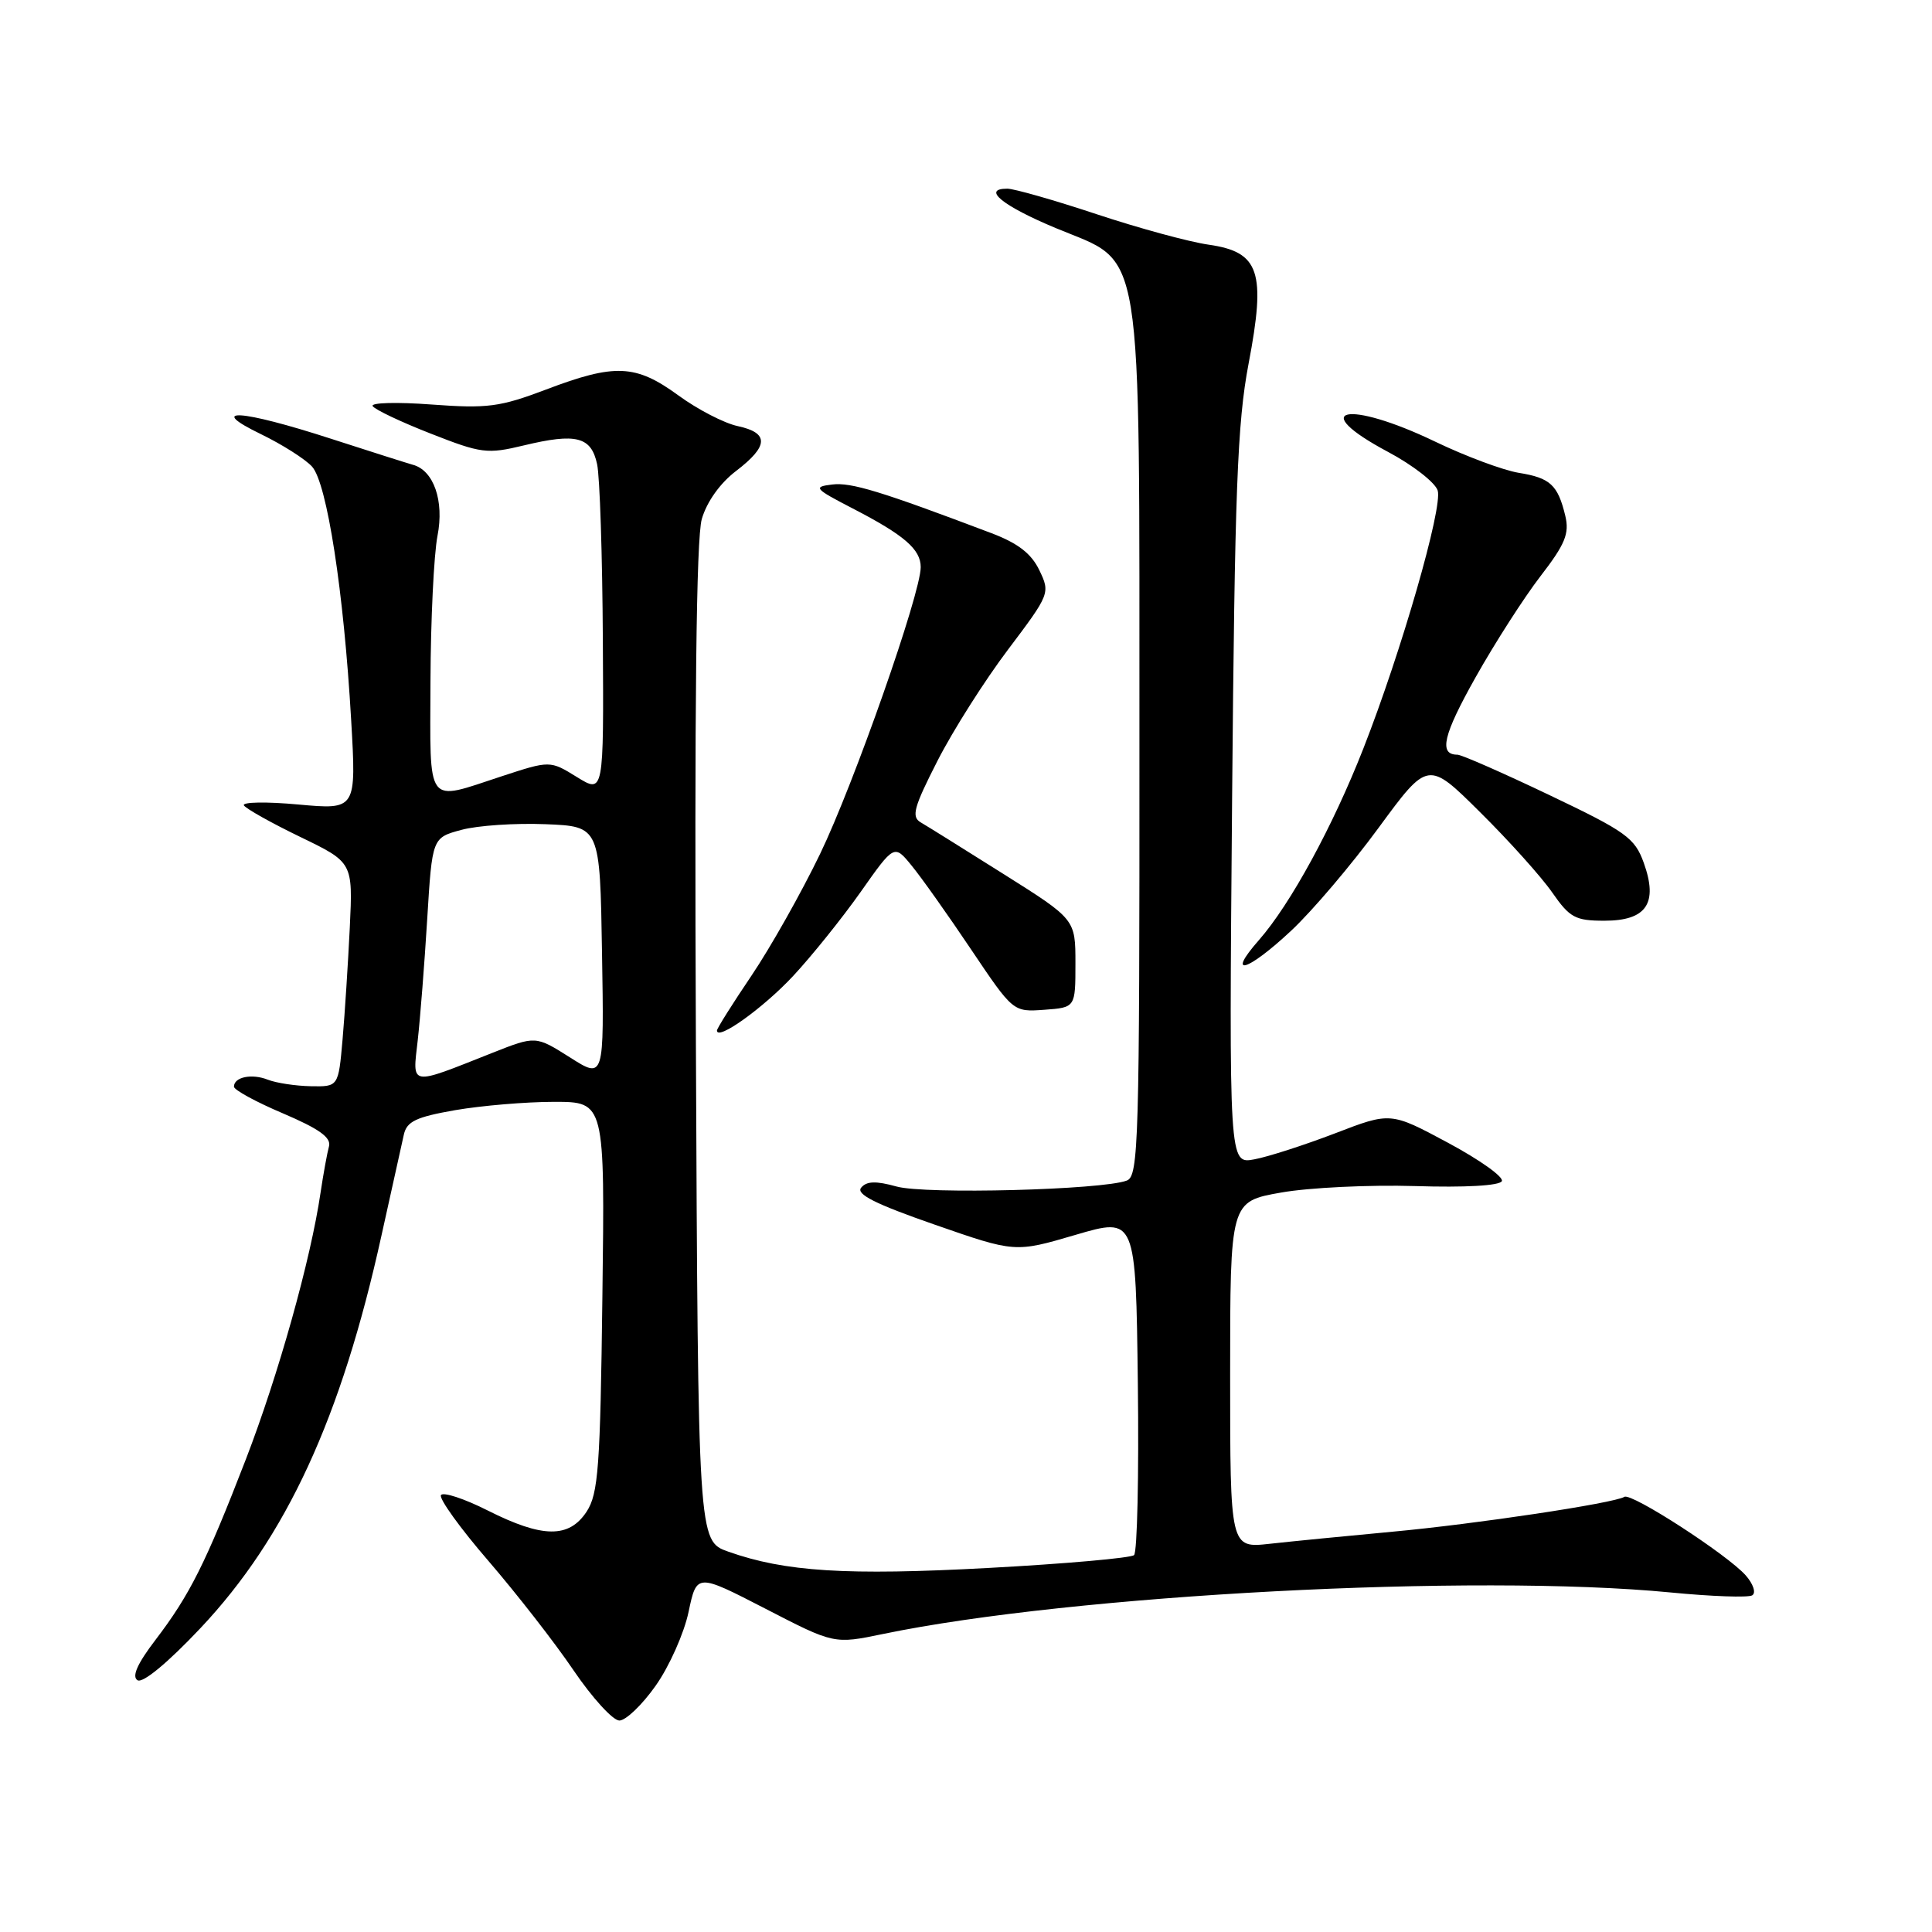 <?xml version="1.0" encoding="UTF-8" standalone="no"?>
<!DOCTYPE svg PUBLIC "-//W3C//DTD SVG 1.1//EN" "http://www.w3.org/Graphics/SVG/1.1/DTD/svg11.dtd" >
<svg xmlns="http://www.w3.org/2000/svg" xmlns:xlink="http://www.w3.org/1999/xlink" version="1.1" viewBox="0 0 256 256">
 <g >
 <path fill="currentColor"
d=" M 86.89 223.35 C 88.69 220.80 90.65 216.40 91.24 213.58 C 92.32 208.47 92.32 208.47 101.42 213.16 C 110.52 217.86 110.52 217.86 117.01 216.51 C 142.19 211.29 195.41 208.49 221.37 211.01 C 226.80 211.54 231.66 211.71 232.18 211.39 C 232.71 211.06 232.32 209.89 231.32 208.75 C 228.89 206.00 216.18 197.77 215.24 198.34 C 213.84 199.19 195.48 201.95 184.50 202.96 C 178.45 203.52 171.14 204.24 168.25 204.56 C 163.00 205.14 163.00 205.14 163.00 182.17 C 163.00 159.21 163.00 159.21 169.75 158.02 C 173.46 157.36 181.45 156.98 187.50 157.16 C 194.13 157.37 198.70 157.11 199.00 156.51 C 199.28 155.96 196.07 153.68 191.88 151.43 C 184.26 147.34 184.26 147.34 176.91 150.17 C 172.86 151.72 168.04 153.28 166.20 153.62 C 162.85 154.25 162.85 154.25 163.26 105.88 C 163.61 65.00 163.95 56.06 165.44 48.21 C 167.77 35.98 166.90 33.39 160.15 32.42 C 157.59 32.06 150.91 30.24 145.30 28.38 C 139.70 26.52 134.37 25.00 133.47 25.00 C 130.04 25.00 132.84 27.28 139.89 30.22 C 151.68 35.15 150.95 30.66 150.98 98.64 C 151.00 151.39 150.87 155.84 149.31 156.43 C 146.08 157.67 122.58 158.28 118.80 157.22 C 116.07 156.46 114.83 156.50 114.11 157.37 C 113.39 158.23 115.97 159.53 123.82 162.26 C 134.50 165.98 134.50 165.98 142.50 163.63 C 150.50 161.28 150.50 161.28 150.77 183.32 C 150.92 195.44 150.69 205.67 150.27 206.06 C 149.85 206.44 141.18 207.21 131.00 207.76 C 112.17 208.78 104.03 208.27 96.50 205.60 C 92.50 204.19 92.50 204.19 92.21 138.34 C 92.01 93.48 92.26 71.31 92.99 68.78 C 93.65 66.50 95.41 64.02 97.53 62.41 C 101.86 59.10 101.93 57.36 97.75 56.46 C 95.96 56.08 92.41 54.24 89.87 52.38 C 84.23 48.27 81.48 48.15 72.37 51.61 C 66.24 53.93 64.60 54.15 57.18 53.60 C 52.61 53.26 49.10 53.35 49.38 53.81 C 49.67 54.27 53.12 55.91 57.06 57.45 C 63.78 60.09 64.55 60.19 69.41 59.02 C 76.36 57.35 78.34 57.86 79.12 61.51 C 79.48 63.16 79.82 73.65 79.88 84.83 C 80.00 105.16 80.00 105.16 76.44 102.96 C 72.88 100.76 72.88 100.76 66.42 102.88 C 56.33 106.19 56.99 107.09 57.04 90.25 C 57.07 82.14 57.49 73.47 57.97 71.00 C 58.88 66.37 57.47 62.31 54.69 61.58 C 54.04 61.40 49.15 59.85 43.84 58.13 C 31.90 54.26 27.21 53.96 34.60 57.54 C 37.40 58.90 40.44 60.83 41.35 61.83 C 43.33 64.02 45.56 78.44 46.53 95.40 C 47.22 107.30 47.22 107.30 39.52 106.60 C 35.28 106.21 32.05 106.27 32.32 106.72 C 32.60 107.16 35.96 109.05 39.79 110.90 C 46.76 114.27 46.76 114.27 46.35 122.89 C 46.12 127.62 45.69 134.31 45.39 137.75 C 44.84 144.00 44.84 144.00 41.17 143.93 C 39.15 143.89 36.60 143.50 35.50 143.07 C 33.36 142.22 31.00 142.71 31.00 143.99 C 31.00 144.42 33.93 146.02 37.52 147.54 C 42.30 149.58 43.92 150.74 43.59 151.91 C 43.35 152.78 42.85 155.53 42.48 158.00 C 41.18 166.89 36.88 182.21 32.58 193.36 C 27.24 207.17 25.15 211.33 20.59 217.31 C 18.20 220.44 17.44 222.15 18.22 222.64 C 18.92 223.07 22.23 220.33 26.55 215.75 C 37.94 203.67 45.22 187.90 50.55 163.70 C 51.91 157.54 53.24 151.53 53.51 150.35 C 53.90 148.59 55.13 148.01 60.32 147.10 C 63.81 146.50 69.70 146.00 73.41 146.00 C 80.15 146.00 80.15 146.00 79.82 171.80 C 79.54 194.46 79.28 197.92 77.73 200.30 C 75.39 203.85 71.89 203.81 64.61 200.14 C 61.50 198.57 58.71 197.66 58.43 198.11 C 58.15 198.57 60.97 202.49 64.71 206.82 C 68.44 211.15 73.53 217.68 76.00 221.33 C 78.47 224.97 81.20 227.96 82.06 227.98 C 82.91 227.99 85.09 225.91 86.89 223.35 Z  M 105.08 129.34 C 107.56 126.68 111.59 121.66 114.04 118.19 C 118.49 111.87 118.49 111.87 120.79 114.69 C 122.06 116.23 125.61 121.24 128.67 125.80 C 134.25 134.10 134.25 134.10 138.38 133.80 C 142.50 133.50 142.50 133.50 142.50 127.66 C 142.50 121.81 142.50 121.81 133.00 115.83 C 127.78 112.54 122.83 109.45 122.00 108.97 C 120.73 108.23 121.08 106.97 124.23 100.80 C 126.28 96.78 130.49 90.15 133.58 86.06 C 139.11 78.73 139.17 78.57 137.72 75.56 C 136.67 73.36 134.89 71.98 131.38 70.65 C 116.70 65.09 112.78 63.89 110.27 64.20 C 107.70 64.51 107.90 64.74 113.00 67.38 C 119.83 70.91 122.00 72.79 122.00 75.15 C 122.00 78.65 113.15 103.86 108.66 113.16 C 106.18 118.30 102.09 125.55 99.58 129.27 C 97.06 133.00 95.00 136.27 95.00 136.55 C 95.00 137.96 101.11 133.59 105.08 129.34 Z  M 171.11 123.30 C 173.87 120.72 179.08 114.59 182.67 109.69 C 189.22 100.77 189.22 100.77 196.14 107.64 C 199.95 111.41 204.24 116.19 205.67 118.25 C 208.00 121.60 208.73 122.00 212.60 122.00 C 218.17 122.00 219.74 119.69 217.80 114.31 C 216.62 111.03 215.46 110.19 205.30 105.35 C 199.14 102.41 193.66 100.00 193.11 100.00 C 190.61 100.00 191.22 97.40 195.52 89.75 C 198.07 85.21 201.94 79.18 204.12 76.35 C 207.40 72.10 207.97 70.70 207.41 68.35 C 206.42 64.25 205.42 63.32 201.23 62.65 C 199.18 62.31 194.20 60.46 190.17 58.52 C 178.49 52.91 173.08 54.10 183.94 59.89 C 187.21 61.63 190.16 63.93 190.50 64.99 C 191.20 67.21 185.68 86.37 180.65 99.19 C 176.59 109.54 170.99 119.81 166.82 124.56 C 162.39 129.60 165.28 128.76 171.11 123.30 Z  M 55.35 137.86 C 55.68 134.91 56.25 127.66 56.61 121.75 C 57.27 111.00 57.27 111.00 61.15 109.96 C 63.29 109.38 68.29 109.05 72.27 109.21 C 79.50 109.50 79.50 109.50 79.77 126.24 C 80.05 142.99 80.05 142.99 75.52 140.11 C 70.98 137.24 70.98 137.24 65.24 139.51 C 54.14 143.91 54.65 144.00 55.35 137.86 Z "/>
</g>
</svg>